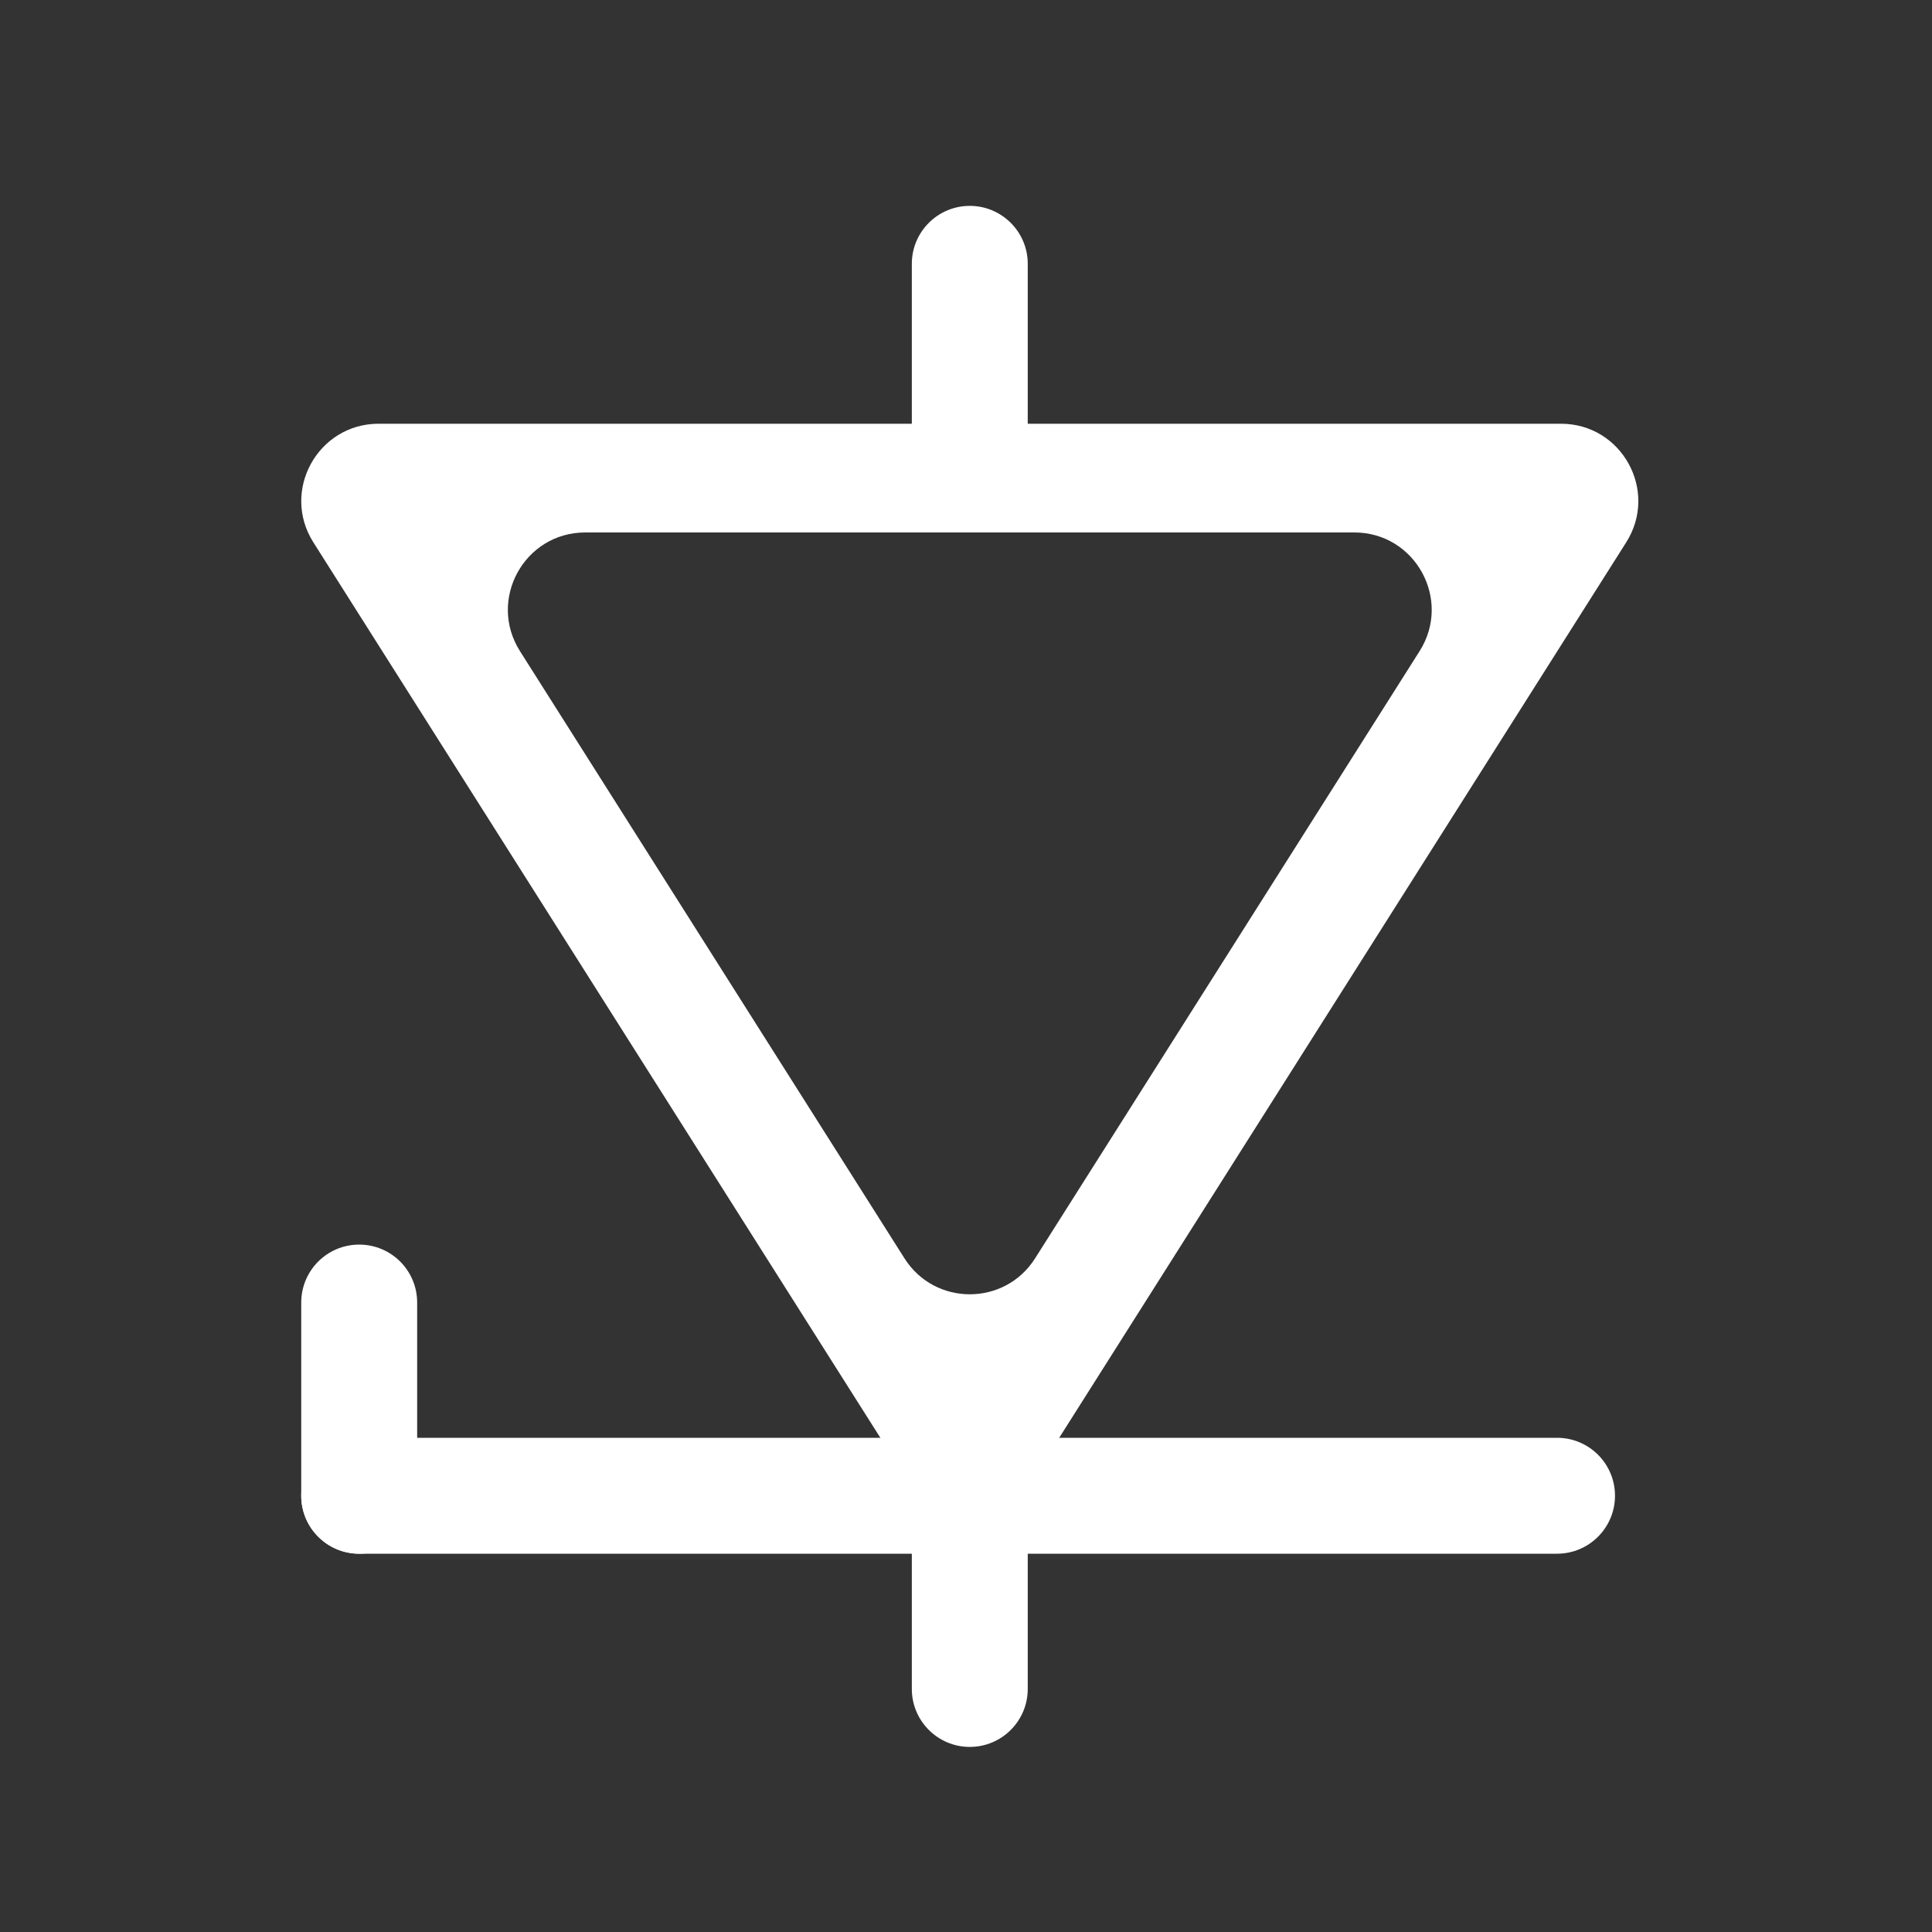<svg width="25" height="25" viewBox="0 0 25 25" fill="none" xmlns="http://www.w3.org/2000/svg">
<rect x="0" y="0" width="25" height="25" fill="#333333" stroke="none"/>
<path fill-rule="evenodd" clip-rule="evenodd" d="M11.704 19.098C12.097 19.718 13.001 19.718 13.394 19.098L21.043 7.018C21.465 6.352 20.987 5.483 20.198 5.483H4.9C4.112 5.483 3.633 6.352 4.055 7.018L11.704 19.098ZM11.704 16.283C12.097 16.903 13.001 16.903 13.394 16.283L18.37 8.425C18.791 7.759 18.313 6.89 17.525 6.89H7.573C6.785 6.89 6.307 7.759 6.728 8.425L11.704 16.283Z" fill="white"/>
<path d="M20.148 18.605H4.648C4.234 18.605 3.898 18.94 3.898 19.355C3.898 19.769 4.234 20.105 4.648 20.105H20.148C20.562 20.105 20.898 19.769 20.898 19.355C20.898 18.94 20.562 18.605 20.148 18.605Z" fill="white"/>
<path d="M11.799 3.414V5.795C11.799 6.209 12.135 6.545 12.549 6.545C12.963 6.545 13.299 6.209 13.299 5.795V3.414C13.299 3 12.963 2.664 12.549 2.664C12.135 2.664 11.799 3 11.799 3.414Z" fill="white"/>
<path d="M3.898 16.855V19.355C3.898 19.769 4.234 20.105 4.648 20.105C5.062 20.105 5.398 19.769 5.398 19.355V16.855C5.398 16.44 5.062 16.105 4.648 16.105C4.234 16.105 3.898 16.44 3.898 16.855Z" fill="white"/>
<path d="M12.549 22.605C12.135 22.605 11.799 22.269 11.799 21.855V19.474C11.799 19.06 12.135 18.724 12.549 18.724C12.963 18.724 13.299 19.06 13.299 19.474V21.855C13.299 22.269 12.963 22.605 12.549 22.605Z" fill="white"/>
</svg>
